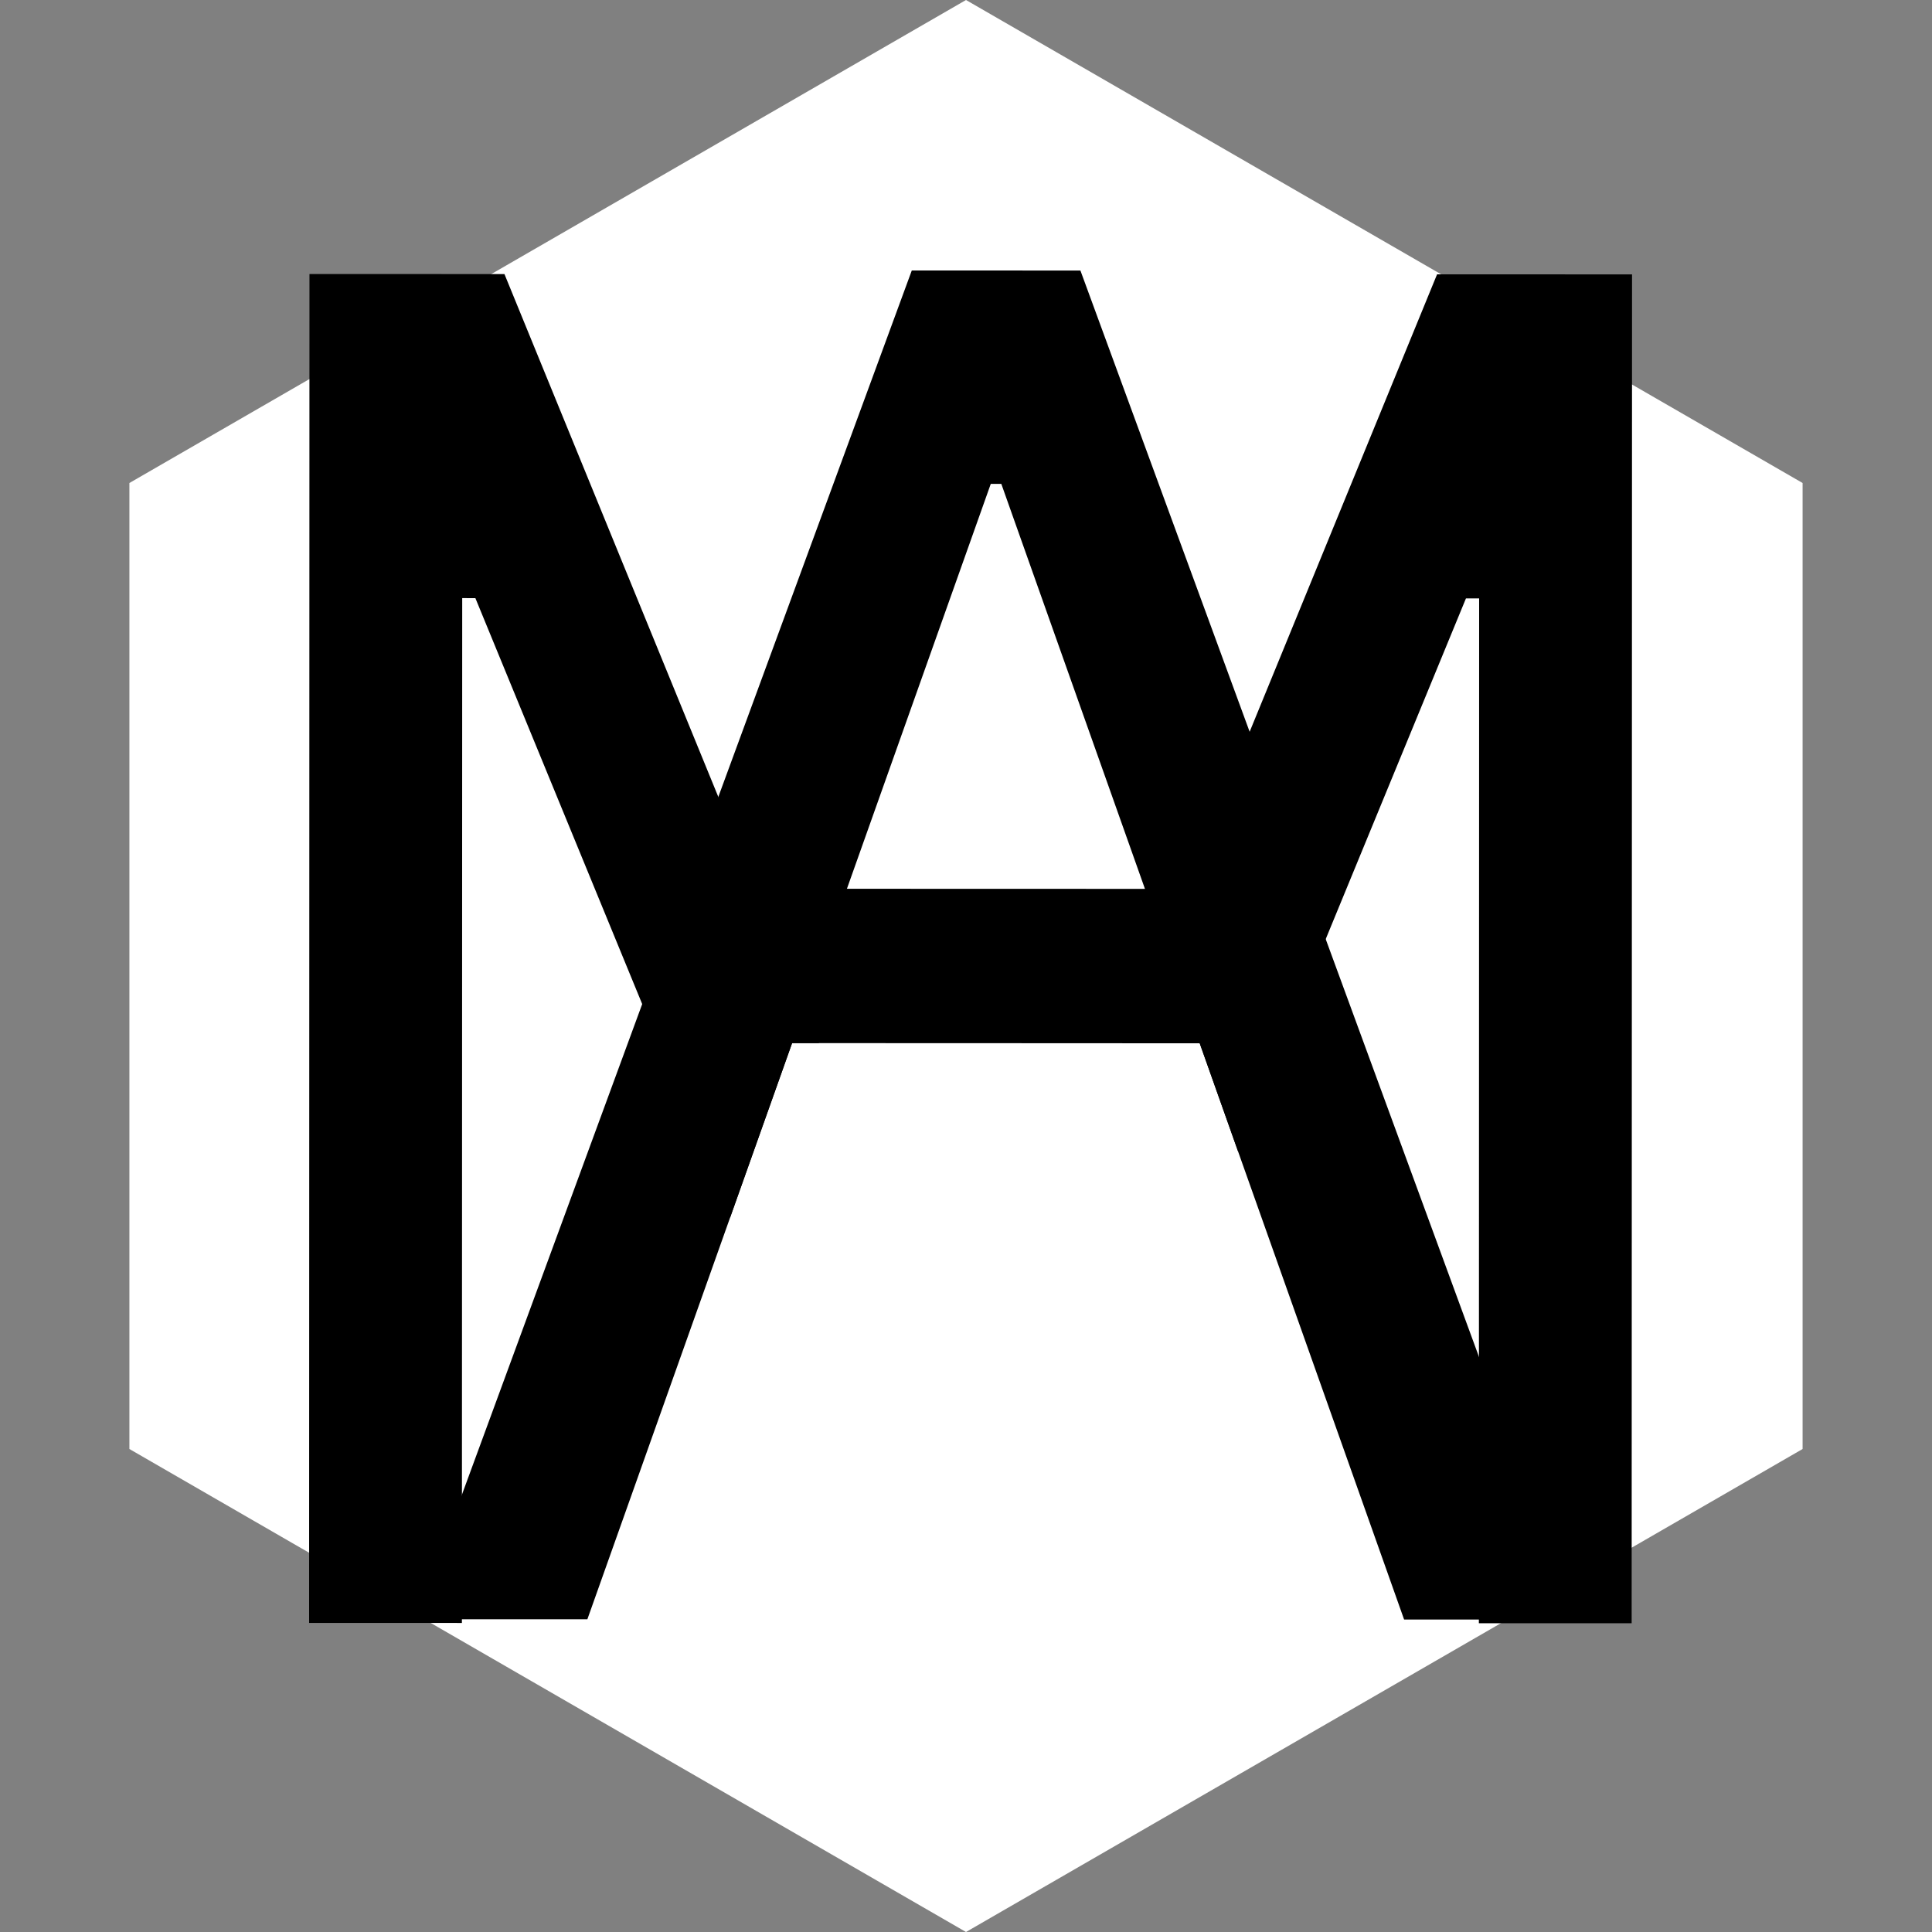 <svg width="50" height="50" viewBox="0 0 50 50" fill="none" xmlns="http://www.w3.org/2000/svg">
<rect x="0" y="0" width="50" height="50" fill="#808080" stroke="none"/>
<g clip-path="url(#clip0_1437_10)">
<path d="M25 0L46.651 12.5V37.5L25 50L3.349 37.5V12.5L25 0Z" fill="white"/>
<path d="M15.201 41.907L10.77 41.906L16.62 25.985L18.59 20.624L23.597 7L27.961 7.001L40.77 41.914L36.338 41.913L32.044 29.807L31.048 26.999L25.914 12.523L25.641 12.523L20.499 26.996L18.893 31.516L15.201 41.907Z" fill="black"/>
<path d="M33.77 23.005L16.77 23L16.77 26.995L20.499 26.996L21.197 26.996L29.038 26.999L31.048 26.999L33.769 27L33.77 23.005Z" fill="black"/>
<path fill-rule="evenodd" clip-rule="evenodd" d="M13.055 7.093L8.009 7.092L8 42.001L11.954 42.002L11.962 15.479L12.303 15.48L16.62 25.985L17.757 28.75L18.893 31.516L20.499 26.996L21.197 26.996L18.59 20.624L13.055 7.093ZM29.038 26.999L31.048 26.999L32.044 29.807L37.939 15.486L38.28 15.487L38.273 42.009L42.227 42.01L42.237 7.101L37.191 7.1L29.038 26.999Z" fill="black"/>
</g>
<defs>
<clipPath id="clip0_1437_10">
<rect width="50" height="50" fill="white"/>
</clipPath>
</defs>
</svg>
